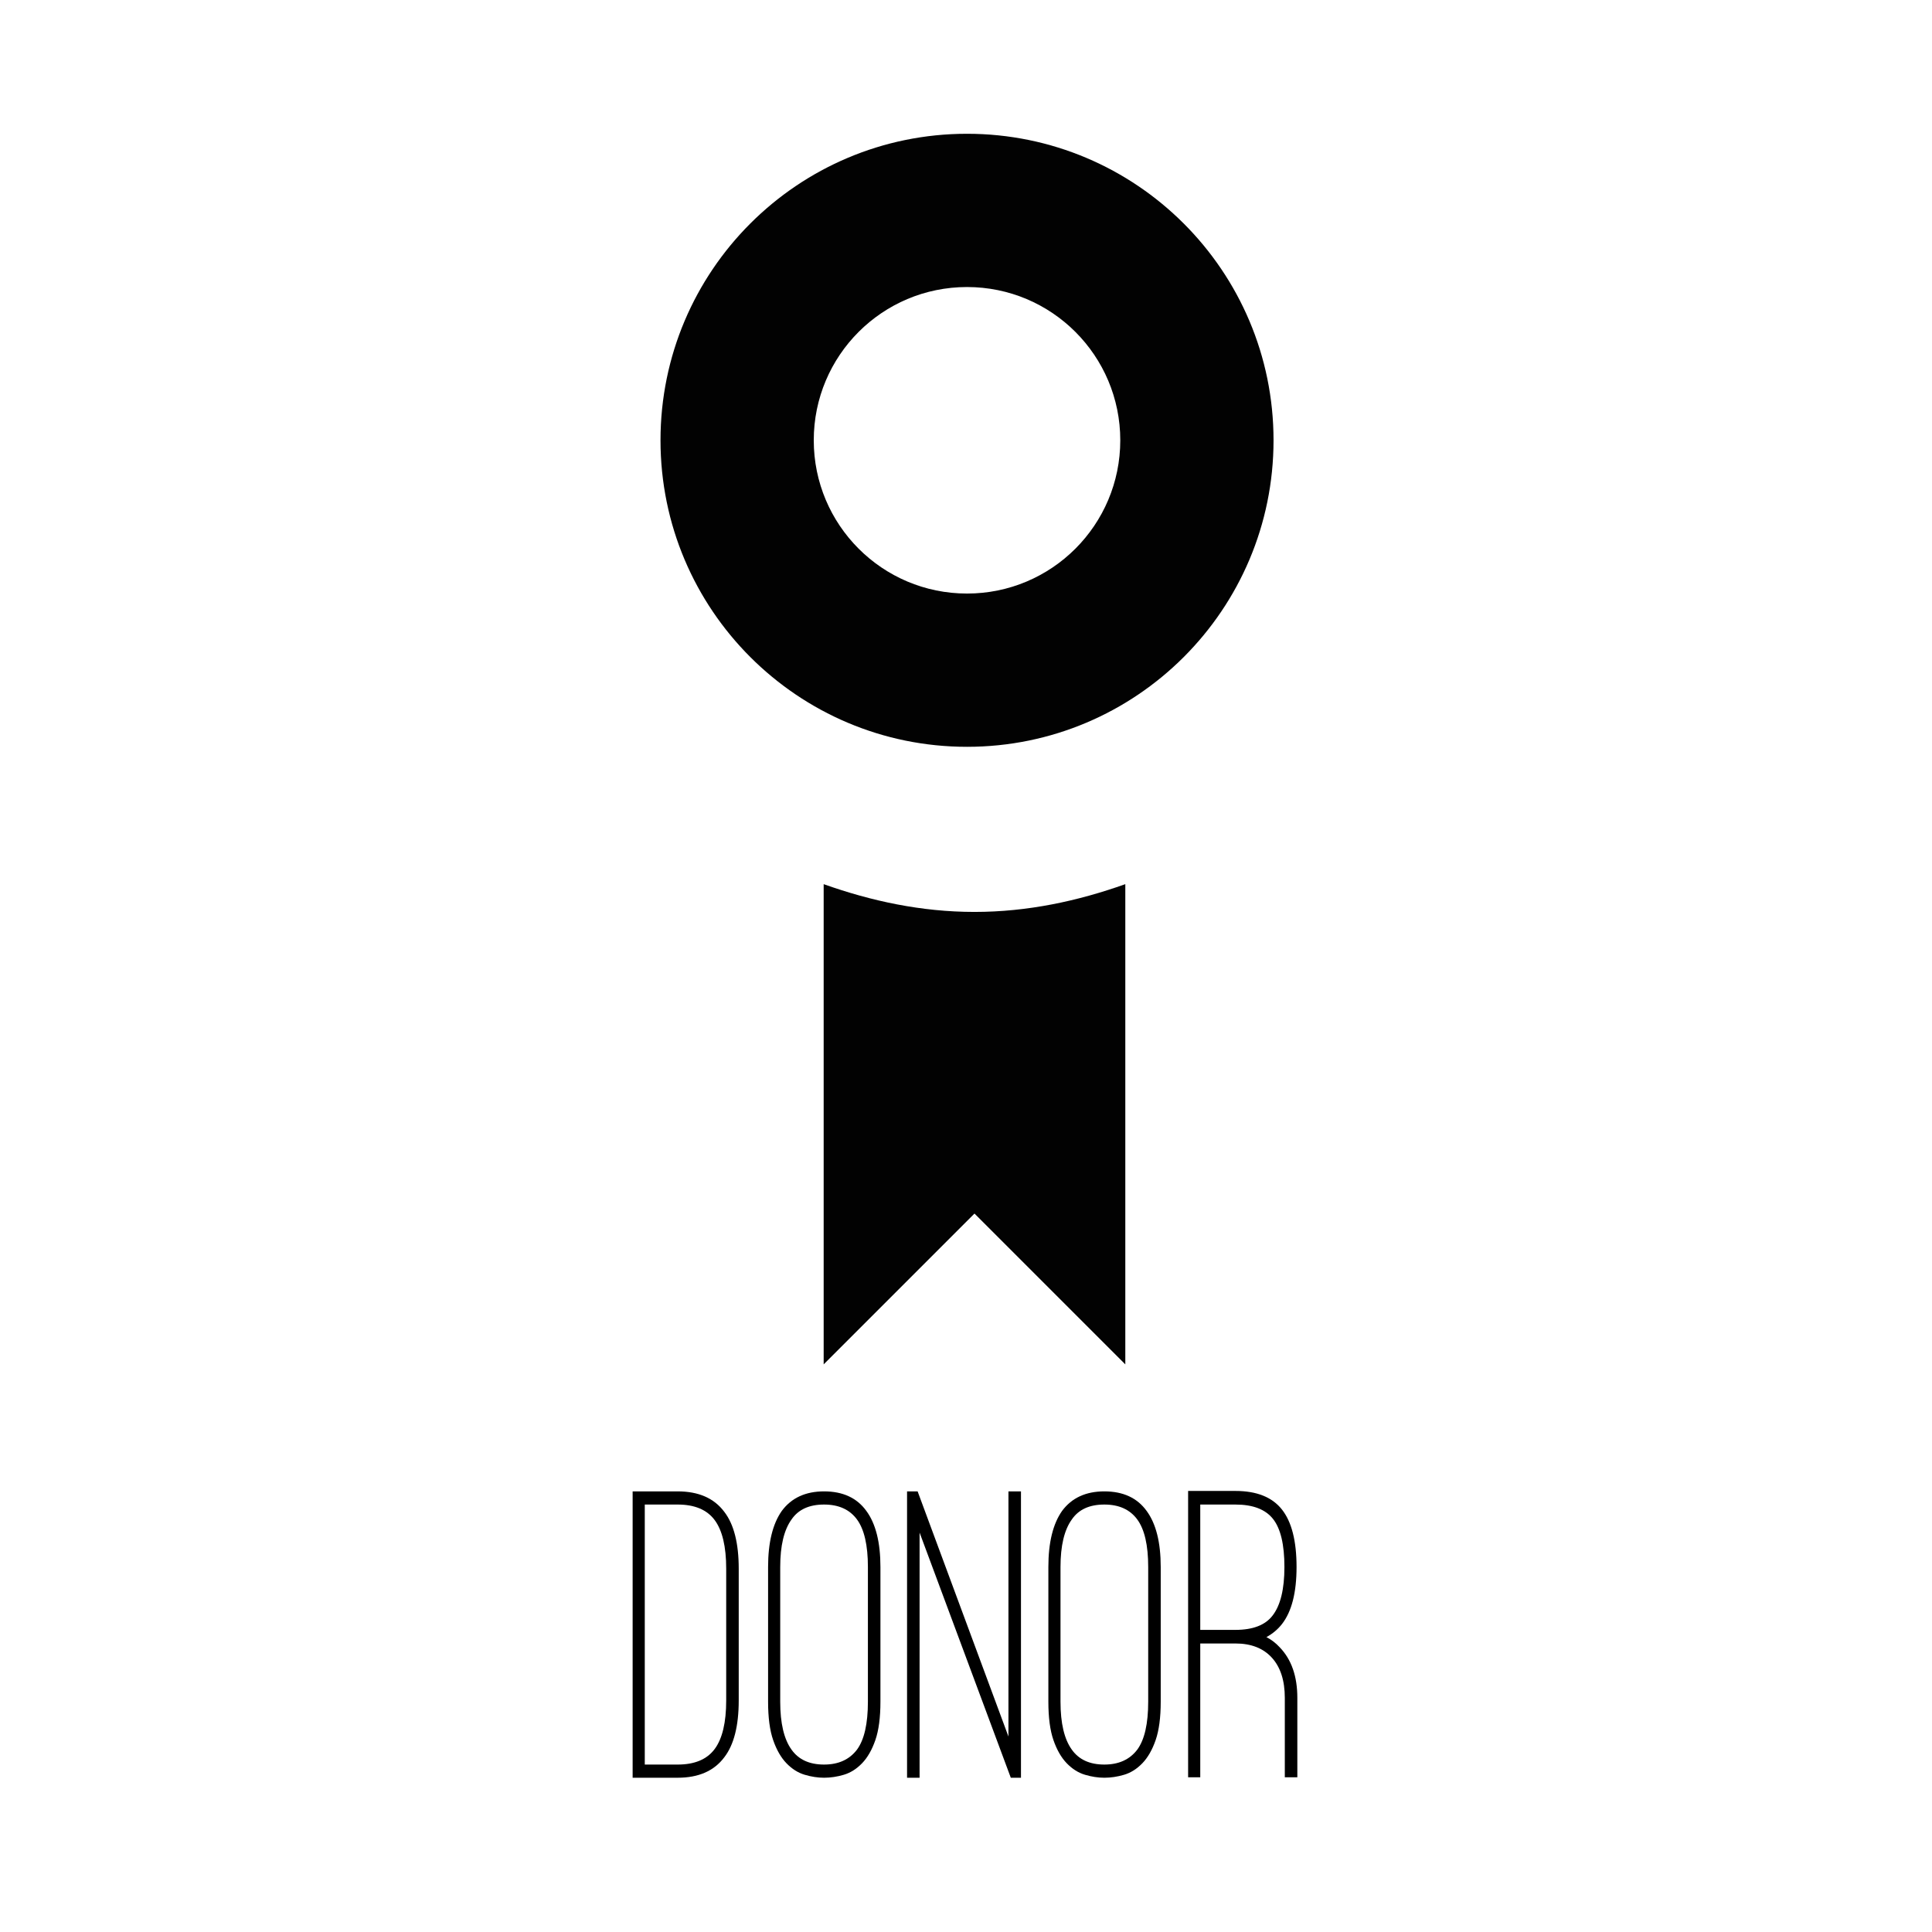 <?xml version="1.0" encoding="utf-8"?>
<!-- Generator: Adobe Illustrator 16.0.3, SVG Export Plug-In . SVG Version: 6.00 Build 0)  -->
<!DOCTYPE svg PUBLIC "-//W3C//DTD SVG 1.1//EN" "http://www.w3.org/Graphics/SVG/1.1/DTD/svg11.dtd">
<svg version="1.1" id="Layer_1" xmlns="http://www.w3.org/2000/svg" xmlns:xlink="http://www.w3.org/1999/xlink" x="0px" y="0px"
	 width="400px" height="400px" viewBox="0 0 400 400" enable-background="new 0 0 400 400" xml:space="preserve">
<path fill="#020202" d="M201.758,188.804c-11.007,0-21.406-2.254-31.226-5.748v99.424l31.226-31.226l31.225,31.226v-99.424
	C223.162,186.55,212.764,188.804,201.758,188.804z"/>
<circle display="none" fill="#020202" cx="201.758" cy="95.127" r="62.451"/>
<path display="none" fill="#010101" d="M260.104,193.558l34.549,65.807l-36.771,2.957l-23.165,27.201l-30.512-48.166l-30.514,48.162
	l-24.626-27.566l-35.677-2.588l34.566-65.807c0.37-0.369,0.37-0.369,0.37-0.369c0.372,2.571,1.465,4.416,2.945,6.615
	c2.573,3.679,6.609,5.88,11.391,8.452c4.052,1.475,7.72,2.215,11.034,2.215c3.684,0,7.353-0.738,9.556-2.215
	c1.848,1.475,3.684,3.314,5.887,4.418c3.686,2.213,8.459,3.678,13.98,3.678c5.145,0,9.553-1.469,13.605-3.678
	c2.202-1.104,3.666-2.941,5.131-4.418c3.313,1.475,6.627,2.215,10.311,2.215c3.297,0,6.609-0.738,10.646-2.215
	c5.517-2.572,8.83-4.773,11.403-8.452c1.478-2.203,2.944-4.044,3.681-6.615c0.373,0.369,0.726,0.369,1.467,0.369
	C259.729,193.558,259.729,193.558,260.104,193.558z M290.984,115.974c0,3.676-0.74,6.618-2.205,8.823
	c-1.848,4.044-23.165,2.945-27.217,2.945h-0.72h0.72c3.687,1.842,23.535,8.459,23.903,12.505c0.74,2.938,0,5.88-1.476,9.556
	c-2.928,8.091-8.447,9.931-11.76,9.931c-2.205,0-18.383-9.561-19.125-10.293l-1.096-0.37l0.37,0.37
	c2.206,2.204,19.108,16.906,17.646,20.589c-0.738,2.938-2.203,5.514-4.775,8.089c-3.684,3.676-6.997,5.509-11.035,5.509
	c-2.203,0-15.813-15.812-18.02-18.014l-0.365-0.371v1.104c1.461,2.943,10.662,22.431,8.457,25.374
	c-1.835,2.204-4.051,4.415-7.719,5.515c-2.577,1.103-5.149,1.835-7.355,1.835c-4.791,0-12.494-20.591-14.716-24.268v-0.734v0.734
	c0,3.677,1.112,25.003-2.572,26.839c-2.204,1.842-5.519,2.572-8.813,2.572c-4.052,0-6.994-0.73-9.199-2.572
	c-3.667-1.835-2.573-23.163-2.573-26.839v-0.734l-0.369,0.734c-1.467,3.677-9.555,24.268-14.704,24.268
	c-1.834,0-4.408-0.732-7.35-1.835c-3.315-1.1-5.517-3.314-7.351-5.515c-2.573-2.943,6.613-22.43,8.092-25.374l0.724-1.104
	l-1.465,0.371c-2.205,2.205-15.441,18.014-17.646,18.014c-3.314,0-6.995-1.833-10.665-5.509c-2.574-2.575-4.421-5.153-4.79-8.089
	c-1.095-3.683,14.714-18.385,16.918-20.589l1.107-0.37l-1.479,0.37c-0.737,0.732-16.906,10.293-18.382,10.293
	c-4.037,0-8.817-1.84-12.499-9.931c-1.465-3.675-1.835-6.618-1.465-9.556c0.355-4.044,20.59-10.663,24.257-12.505h0.74h-0.74
	c-3.667,0-24.996,1.102-27.2-2.945c-1.849-2.205-2.218-5.147-2.218-8.823c0-3.675,0.369-6.982,2.218-9.19
	c2.205-3.308,23.533-2.205,27.2-2.205h0.74l-0.74-0.369c-3.667-1.467-23.902-8.454-24.257-12.871c-0.37-2.573,0-5.878,1.465-9.19
	c3.685-8.083,8.461-9.555,12.499-9.555c1.479,0,17.646,9.555,18.382,10.293l1.479,0.364l-1.107-1.102
	c-2.204-2.205-18.016-16.542-16.918-20.59c0.369-2.573,2.216-5.146,4.79-8.089c3.667-3.307,7.351-4.777,10.665-4.777
	c2.205,0,15.441,14.709,17.646,17.282l1.465,1.103l-0.724-1.471c-1.479-2.945-10.665-22.062-8.092-25.737
	c1.834-2.205,4.036-3.676,7.351-5.147c2.946-1.102,5.516-1.471,7.35-1.471c5.148,0,13.239,20.221,14.704,24.265l0.369,0.739v-0.741
	c0-4.044-1.094-25.368,2.573-27.571c2.205-1.471,5.146-2.213,9.199-2.213c3.296,0,6.609,0.743,8.813,2.213
	c3.685,2.204,2.572,23.524,2.572,27.571v0.738v-0.738c2.222-4.044,9.925-24.266,14.716-24.266c2.206,0,4.778,0.373,7.355,1.471
	c3.668,1.471,5.884,2.943,7.719,5.147c2.205,3.676-6.996,22.794-8.457,25.738v1.47l0.365-1.103
	c2.207-2.573,15.814-17.284,18.02-17.284c4.038,0,7.352,1.472,11.035,4.779c2.572,2.945,4.037,5.516,4.775,8.089
	c1.465,4.046-15.438,18.386-17.646,20.591l-0.37,1.102l1.096-0.365c0.736-0.737,16.92-10.293,19.125-10.293
	c3.316,0,8.832,1.471,11.76,9.556c1.476,3.314,2.22,6.617,1.476,9.19c-0.368,4.417-20.218,11.403-23.903,12.87l-0.72,0.37h0.72
	c4.056,0,25.369-1.103,27.217,2.203C290.244,108.992,290.984,112.299,290.984,115.974z M259.729,115.974
	c0-31.617-25.363-57.353-56.617-57.353c-31.625,0-57.729,25.736-57.729,57.353c0,31.252,26.106,56.99,57.729,56.99
	C234.363,172.964,259.729,147.226,259.729,115.974z M246.493,115.974c0-24.636-19.125-44.123-43.382-44.123
	c-24.643,0-44.491,19.485-44.491,44.123c0,24.271,19.85,43.759,44.491,43.759C227.368,159.732,246.493,140.244,246.493,115.974z"/>
<g display="none">
	<path display="inline" fill="#010101" d="M151.487,363.959c-4.523,0-7.949-1.445-10.272-4.336c-2.2-2.889-3.299-7.035-3.299-12.439
		V317.12c0-5.468,1.099-9.582,3.299-12.347c2.324-2.891,5.749-4.336,10.272-4.336c4.524,0,7.917,1.445,10.179,4.336
		c2.262,2.765,3.393,6.879,3.393,12.347v1.508h-3.016v-1.508c0-3.078-0.346-5.529-1.037-7.353c-0.692-1.821-1.555-3.205-2.592-4.146
		c-1.037-0.942-2.168-1.556-3.393-1.838c-1.225-0.283-2.403-0.425-3.534-0.425c-1.131,0-2.325,0.142-3.581,0.425
		c-1.258,0.282-2.403,0.896-3.44,1.838c-1.037,0.94-1.901,2.324-2.592,4.146c-0.692,1.822-1.037,4.273-1.037,7.353v30.063
		c0,4.711,0.91,8.23,2.733,10.556c1.696,2.198,4.335,3.299,7.917,3.299c3.518,0,6.126-1.101,7.822-3.299
		c1.822-2.324,2.733-5.845,2.733-10.556v-8.295h-13.76v-3.016h16.775v11.311c0,5.465-1.131,9.611-3.393,12.439
		C159.404,362.514,156.011,363.959,151.487,363.959z"/>
	<path display="inline" fill="#010101" d="M184.566,363.959c-1.508,0-3.063-0.221-4.665-0.66s-3.063-1.287-4.382-2.545
		c-1.319-1.256-2.389-2.969-3.205-5.137c-0.817-2.168-1.225-5.01-1.225-8.529v-29.875c0-5.402,1.099-9.549,3.299-12.439
		c2.324-2.891,5.716-4.336,10.178-4.336c4.524,0,7.917,1.445,10.179,4.336c2.262,2.826,3.393,6.974,3.393,12.439v29.875
		c0,3.52-0.409,6.361-1.225,8.529c-0.817,2.168-1.885,3.881-3.204,5.137c-1.32,1.258-2.78,2.105-4.383,2.545
		C187.724,363.738,186.136,363.959,184.566,363.959z M184.566,303.359c-3.581,0-6.189,1.1-7.822,3.299
		c-1.823,2.324-2.733,5.842-2.733,10.555v29.875c0,4.775,0.91,8.326,2.733,10.65c1.696,2.199,4.303,3.299,7.822,3.299
		c3.455,0,6.094-1.1,7.917-3.299c1.758-2.199,2.639-5.748,2.639-10.65v-29.875c0-4.838-0.881-8.355-2.639-10.555
		C190.723,304.459,188.084,303.359,184.566,303.359z"/>
	<path display="inline" fill="#010101" d="M204.074,363.959v-63.521h3.016v60.601h21.301v2.922L204.074,363.959L204.074,363.959z"/>
	<path display="inline" fill="#010101" d="M243.468,363.959H232.63v-63.521h10.838c5.026,0,8.767,1.508,11.216,4.523
		c2.323,2.766,3.487,6.975,3.487,12.629v29.217c0,5.654-1.164,9.863-3.487,12.629C252.232,362.451,248.494,363.959,243.468,363.959z
		 M235.552,361.037h7.916c4.084,0,7.054-1.146,8.906-3.439s2.78-5.891,2.78-10.791V317.59c0-4.9-0.928-8.496-2.78-10.791
		c-1.854-2.293-4.822-3.439-8.906-3.439h-7.916V361.037z"/>
</g>
<g display="none">
	<path display="inline" fill="none" d="M132.621,58.954h-23.448c1.413,31.033,12.562,54.164,23.417,57.448
		c-0.254-2.318-0.388-4.673-0.388-7.063c0-3.943,0.034-12.149,0.093-21.882C132.348,78.385,132.487,67.952,132.621,58.954z"/>
	<path display="inline" fill="none" d="M265.104,87.459c0.066,9.735,0.099,17.947,0.099,21.881c0,2.288-0.127,4.549-0.36,6.775
		c10.582-4.193,21.203-26.933,22.579-57.162h-22.685C264.889,67.958,265.043,78.385,265.104,87.459z"/>
	<path display="inline" fill="#010101" d="M302.795,51.711c-0.311-7.872-8.84-7.872-14.493-7.872H264.45
		c-0.068-4.067-0.132-6.572-0.132-6.572c-0.076-3.736-3.226-6.798-7.008-6.798H139.973c-3.766,0-6.92,3.063-6.982,6.801
		c0,0-0.047,2.504-0.127,6.571h-24.578c-5.654,0-14.205,0-14.497,7.885l-0.006,0.579c0,45.306,19.294,80.523,42.844,80.664
		c8.451,21.839,28.254,38.081,52.258,41.611c0.72,0.105,0.72,0.105,0.72,0.105c0.813,0.071,1.475,0.379,1.484,0.677c0,0,0,0,0,0.289
		c0,20.893-4.539,35.258-11.932,48.842h-0.019c-0.4,0.745-0.819,1.483-1.235,2.223c-7.89,13.826-18.58,25.468-30.552,26.699
		c-0.994,0.103-2.714,0.655-2.714,2.771c0,2.902,2.44,2.902,8.774,2.902h90.575c6.337,0,8.779,0,8.779-2.902
		c0-2.115-1.729-2.668-2.72-2.771c-11.973-1.231-22.655-12.876-30.549-26.699c-0.419-0.737-0.832-1.478-1.231-2.223h-0.008
		c-7.393-13.584-11.929-27.95-11.929-48.842c0-0.289,0-0.289,0-0.289c0-0.298,0.668-0.602,1.476-0.677c0,0,0,0,0.729-0.105
		c24.063-3.54,43.915-19.871,52.321-41.81c23.563-0.098,41.957-35.134,41.957-80.468L302.795,51.711z M132.59,116.401
		c-10.854-3.284-22.004-26.415-23.417-57.448h23.448c-0.134,8.998-0.273,19.432-0.326,28.506
		c-0.062,9.732-0.093,17.938-0.093,21.881C132.202,111.729,132.335,114.083,132.59,116.401z M264.841,116.116
		c0.233-2.226,0.36-4.487,0.36-6.775c0-3.934-0.034-12.146-0.1-21.881c-0.06-9.074-0.211-19.502-0.367-28.506h22.686
		C286.041,89.183,275.423,111.922,264.841,116.116z"/>
</g>
<g display="none">
	<path display="inline" fill="#010101" d="M73.148,365.891v-77.145h3.663v73.597h25.867v3.548H73.148L73.148,365.891z"/>
	<path display="inline" fill="#010101" d="M109.087,365.891v-77.145h3.548v77.145H109.087z"/>
	<path display="inline" fill="#010101" d="M123.28,292.295v33.191h24.15v3.549h-24.15v36.855h-3.548v-77.146h27.699v3.549
		L123.28,292.295L123.28,292.295z"/>
	<path display="inline" fill="#010101" d="M158.876,292.295v33.191h24.15v3.549h-24.15v33.308h24.15v3.548h-27.699v-77.145h27.699
		v3.549H158.876L158.876,292.295z"/>
	<path display="inline" fill="#010101" d="M229.952,292.295H211.41v73.48h-3.547v-73.48h-18.428v-3.663h40.517V292.295
		L229.952,292.295z"/>
	<path display="inline" fill="#010101" d="M237.393,365.891v-77.145h3.547v77.145H237.393z"/>
	<path display="inline" fill="#010101" d="M251.583,365.891h-3.549v-77.145h3.091l19.801,68.789l19.688-68.789h3.205v77.145h-3.662
		v-62.494L272.3,365.891h-2.747l-17.97-62.494V365.891L251.583,365.891z"/>
	<path display="inline" fill="#010101" d="M306.063,292.295v33.191h24.15v3.549h-24.15v33.308h24.15v3.548h-27.697v-77.145h27.697
		v3.549H306.063L306.063,292.295z"/>
</g>
<path display="none" fill="#020202" d="M200.211,186.351c-11.185,0-21.751-2.291-31.731-5.84v101.033l31.731-31.729l31.73,31.729
	V180.51C221.961,184.06,211.396,186.351,200.211,186.351z"/>
<path fill="#020202" d="M200.211,27.697c-35.049,0-63.461,28.413-63.461,63.461c0,35.048,28.413,63.461,63.461,63.461
	s63.461-28.413,63.461-63.461C263.672,56.11,235.259,27.697,200.211,27.697z M200.211,122.889
	c-17.539,0-31.731-14.208-31.731-31.731c0-17.523,14.192-31.73,31.731-31.73s31.73,14.208,31.73,31.73
	C231.941,108.68,217.75,122.889,200.211,122.889z"/>
<g display="none">
	<path display="inline" fill="#010101" d="M113.843,364.043h-2.924v-61.592h2.468l21.201,52.729v-52.729h2.924v61.592h-2.376
		l-21.293-52.729V364.043L113.843,364.043z"/>
	<path display="inline" fill="#010101" d="M156.975,364.043c-1.462,0-2.97-0.213-4.523-0.639c-1.554-0.426-2.97-1.248-4.25-2.469
		c-1.279-1.218-2.316-2.877-3.107-4.98c-0.792-2.102-1.188-4.857-1.188-8.27v-28.97c0-5.237,1.065-9.26,3.198-12.063
		c2.253-2.803,5.543-4.202,9.87-4.202c4.386,0,7.676,1.399,9.87,4.202c2.193,2.74,3.29,6.763,3.29,12.063v28.97
		c0,3.412-0.397,6.168-1.188,8.27c-0.792,2.104-1.828,3.764-3.107,4.98c-1.279,1.221-2.696,2.043-4.25,2.469
		C160.037,363.83,158.497,364.043,156.975,364.043z M156.975,305.283c-3.473,0-6.001,1.066-7.585,3.199
		c-1.768,2.254-2.65,5.666-2.65,10.233v28.97c0,4.631,0.883,8.073,2.65,10.325c1.645,2.134,4.172,3.199,7.585,3.199
		c3.35,0,5.909-1.065,7.676-3.199c1.705-2.131,2.559-5.573,2.559-10.325v-28.97c0-4.69-0.854-8.102-2.559-10.233
		C162.945,306.35,160.386,305.283,156.975,305.283z"/>
	<path display="inline" fill="#010101" d="M197.914,335.988c2.742,2.621,4.111,6.246,4.111,10.875v17.088h-2.923v-17.088
		c0-3.715-1.005-6.594-3.016-8.637c-2.01-2.039-4.843-3.062-8.499-3.062h-1.371h-6.854v28.785h-2.833v-61.593h11.058
		c4.935,0,8.544,1.324,10.829,3.976c2.285,2.649,3.427,6.776,3.427,12.383c0,5.482-1.128,9.563-3.381,12.246
		c-0.975,1.158-2.193,2.103-3.655,2.832C195.964,334.344,197,335.074,197.914,335.988z M187.588,332.242
		c4.081,0,6.975-1.035,8.681-3.107c1.828-2.193,2.742-5.666,2.742-10.418c0-4.813-0.884-8.254-2.65-10.326
		c-1.768-2.07-4.692-3.106-8.772-3.106h-8.225v26.959h6.854L187.588,332.242L187.588,332.242z"/>
	<path display="inline" fill="#010101" d="M210.799,364.043h-2.833v-61.592h2.468l15.81,54.922l15.719-54.922h2.56v61.592h-2.924
		v-49.895l-14.257,49.895h-2.192L210.8,314.148L210.799,364.043L210.799,364.043z"/>
	<path display="inline" fill="#010101" d="M254.389,364.043h-2.924l4.842-21.383v-0.275l9.322-39.934h2.285l14.072,61.592h-2.924
		l-4.203-18.824h-16.269L254.389,364.043z M266.725,310.219l-7.401,32.166h14.896L266.725,310.219z"/>
	<path display="inline" fill="#010101" d="M286.738,364.043v-61.592h2.924v58.76h20.652v2.832H286.738z"/>
</g>
<path display="none" fill="#010101" d="M268.656,91.119c-1.829-3.401-4.436-5.2-7.537-5.2c-0.457,0-0.92,0.037-1.395,0.112
	c1.926-0.737,3.35-1.985,4.211-3.729c0.914-1.833,1.191-4.124,0.844-6.812c-0.572-4.354-2.813-9.303-5.985-13.251
	c-3.364-4.188-7.269-6.585-10.706-6.585c-1.771,0-3.398,0.602-4.863,1.795c1.961-2.412,2.332-5.281,1.051-8.362
	c-1.354-3.268-4.535-6.651-8.734-9.259c-4.16-2.588-8.713-4.071-12.489-4.071c-2.173,0-4.012,0.485-5.471,1.435
	c-1.329,0.875-2.313,2.142-2.937,3.756c0.365-2.237-0.125-4.236-1.451-5.967c-2.59-3.371-8.355-5.468-15.05-5.468
	c-6.7,0-12.464,2.097-15.045,5.465c-1.33,1.732-1.818,3.73-1.456,5.967c-0.62-1.615-1.601-2.878-2.937-3.756
	c-1.453-0.953-3.295-1.436-5.471-1.436c-3.775,0-8.325,1.484-12.48,4.072c-4.199,2.621-7.389,5.992-8.74,9.262
	c-1.277,3.081-0.912,5.95,1.051,8.362c-1.469-1.194-3.094-1.795-4.857-1.795c-3.44,0-7.349,2.396-10.712,6.585
	c-3.174,3.948-5.412,8.901-5.989,13.251c-0.349,2.685-0.067,4.979,0.841,6.812c0.87,1.743,2.288,2.991,4.214,3.728
	c-0.477-0.075-0.939-0.112-1.389-0.112c-2.972,0-5.502,1.657-7.311,4.794c-3.642,6.298-3.642,17.345,0,23.638
	c1.809,3.139,4.339,4.799,7.311,4.793c0.449,0,0.912-0.037,1.389-0.111c-1.926,0.736-3.344,1.985-4.214,3.733
	c-0.908,1.833-1.192,4.118-0.841,6.809c0.577,4.354,2.815,9.303,5.989,13.251c3.363,4.183,7.263,6.58,10.712,6.58l0,0
	c1.763,0,3.389-0.602,4.857-1.793c-1.963,2.408-2.328,5.275-1.051,8.359c1.352,3.269,4.542,6.645,8.74,9.259
	c4.155,2.592,8.706,4.084,12.48,4.084c0.519,0,1.016-0.039,1.492-0.093L142.475,274.13l37.318-6.784l18.687-60.572l8.627,73.199
	l30.021-24.605l-9.407-86.711c2.57-0.665,5.266-1.838,7.814-3.425c4.197-2.614,7.382-5.985,8.74-9.259
	c1.273-3.084,0.904-5.957-1.051-8.359c1.461,1.191,3.09,1.793,4.853,1.793c3.444,0,7.353-2.395,10.717-6.583
	c3.173-3.948,5.411-8.901,5.981-13.251c0.35-2.688,0.074-4.979-0.846-6.806c-0.861-1.748-2.279-2.997-4.211-3.733
	c0.475,0.075,0.942,0.111,1.389,0.111c0.007,0,0.007,0,0.007,0c3.104,0,5.713-1.801,7.542-5.206
	c1.617-3.008,2.497-7.065,2.497-11.409C271.156,98.179,270.266,94.127,268.656,91.119z"/>
<g display="none">
	<path display="inline" fill="#010101" d="M125.252,365.4c-4.818,0-8.432-1.537-10.841-4.617c-2.409-2.875-3.613-7.293-3.613-13.25
		v-1.506h3.112v1.506c0,3.348,0.367,5.99,1.104,7.93c0.735,1.943,1.656,3.414,2.76,4.418s2.324,1.656,3.664,1.957
		c1.337,0.301,2.609,0.451,3.814,0.451c3.614,0,6.407-1.254,8.382-3.764c1.973-2.51,2.961-6.006,2.961-10.49
		c0-2.408-0.419-4.432-1.255-6.072c-0.837-1.639-1.841-2.994-3.011-4.064c-1.171-1.069-2.393-1.907-3.664-2.51
		c-1.272-0.604-2.309-1.07-3.112-1.406l-1.707-0.703c-1.003-0.399-2.243-0.985-3.714-1.756c-1.473-0.768-2.895-1.84-4.266-3.211
		c-1.372-1.371-2.56-3.078-3.563-5.121c-1.003-2.039-1.505-4.53-1.505-7.477c0-5.086,1.17-9.268,3.513-12.549
		c2.676-3.613,6.324-5.42,10.941-5.42c4.751,0,8.397,1.574,10.941,4.719c2.409,3.012,3.613,7.428,3.613,13.25v1.605h-3.212v-1.605
		c0-5.086-0.971-8.867-2.911-11.344c-1.807-2.273-4.617-3.412-8.432-3.412c-3.613,0-6.391,1.371-8.331,4.115
		c-2.008,2.744-3.011,6.291-3.011,10.641c0,2.408,0.401,4.451,1.204,6.123c0.803,1.672,1.79,3.078,2.961,4.215
		c1.17,1.139,2.392,2.043,3.664,2.711c1.271,0.67,2.409,1.203,3.413,1.605l1.606,0.703c0.869,0.336,2.041,0.854,3.513,1.555
		c1.471,0.703,2.911,1.707,4.316,3.012c1.405,1.305,2.625,2.961,3.664,4.969c1.037,2.008,1.556,4.484,1.556,7.429
		c0,5.02-1.204,9.102-3.613,12.245C133.583,363.695,129.936,365.4,125.252,365.4z"/>
	<path display="inline" fill="#010101" d="M147.033,365.502v-67.654h3.112v67.654H147.033z"/>
	<path display="inline" fill="#010101" d="M156.066,365.502v-67.654h3.212v64.543h22.685v3.111H156.066z"/>
	<path display="inline" fill="#010101" d="M221.613,297.746L204.648,365.4h-2.408l-16.964-67.654h3.212l14.958,59.625l14.854-59.625
		H221.613z"/>
	<path display="inline" fill="#010101" d="M229.643,300.959v29.109h21.18v3.111h-21.18v29.211h21.18v3.11h-24.293v-67.653h24.291
		v3.11L229.643,300.959L229.643,300.959z"/>
	<path display="inline" fill="#010101" d="M280.533,334.686c3.011,2.879,4.517,6.859,4.517,11.945v18.77h-3.212v-18.77
		c0-4.082-1.104-7.244-3.313-9.486c-2.209-2.239-5.32-3.362-9.336-3.362h-1.506h-7.527V365.4h-3.111v-67.654h12.146
		c5.42,0,9.385,1.455,11.895,4.367c2.51,2.91,3.766,7.445,3.766,13.602c0,6.021-1.24,10.506-3.715,13.449
		c-1.07,1.273-2.408,2.309-4.016,3.113C278.391,332.879,279.529,333.682,280.533,334.686z M269.189,330.57
		c4.482,0,7.662-1.137,9.537-3.414c2.006-2.408,3.01-6.223,3.01-11.441c0-5.287-0.971-9.068-2.91-11.344
		c-1.941-2.273-5.153-3.412-9.637-3.412h-9.033v29.611h7.527H269.189z"/>
</g>
<g>
	<path d="M140.302,368.061h-9.321v-59.287h9.321c4.322,0,7.538,1.407,9.645,4.222c1.998,2.581,2.999,6.51,2.999,11.787v27.269
		c0,5.278-1,9.208-2.999,11.787C147.839,366.653,144.624,368.061,140.302,368.061z M133.494,365.334h6.808
		c3.512,0,6.065-1.069,7.659-3.211c1.593-2.14,2.391-5.498,2.391-10.072v-27.269c0-4.574-0.798-7.931-2.391-10.071
		c-1.594-2.141-4.147-3.211-7.659-3.211h-6.808V365.334z"/>
	<path d="M170.614,368.061c-1.297,0-2.634-0.205-4.012-0.616c-1.378-0.409-2.634-1.201-3.769-2.375
		c-1.134-1.172-2.054-2.771-2.755-4.794c-0.703-2.022-1.054-4.676-1.054-7.96v-27.885c0-5.043,0.945-8.913,2.837-11.611
		c1.998-2.696,4.916-4.046,8.753-4.046c3.89,0,6.808,1.35,8.753,4.046c1.945,2.639,2.917,6.51,2.917,11.611v27.885
		c0,3.284-0.352,5.938-1.054,7.96c-0.703,2.023-1.621,3.622-2.755,4.794c-1.135,1.174-2.391,1.966-3.769,2.375
		C173.329,367.855,171.963,368.061,170.614,368.061z M170.614,311.5c-3.08,0-5.323,1.026-6.728,3.079
		c-1.568,2.17-2.35,5.453-2.35,9.852v27.885c0,4.457,0.782,7.771,2.35,9.939c1.459,2.054,3.701,3.079,6.728,3.079
		c2.971,0,5.24-1.025,6.808-3.079c1.512-2.052,2.269-5.365,2.269-9.939v-27.885c0-4.515-0.757-7.799-2.269-9.852
		C175.908,312.526,173.639,311.5,170.614,311.5z"/>
	<path d="M190.39,368.061h-2.594v-59.287h2.188l18.804,50.755v-50.755h2.594v59.287h-2.107l-18.885-50.755V368.061z"/>
	<path d="M228.644,368.061c-1.297,0-2.634-0.205-4.012-0.616c-1.378-0.409-2.634-1.201-3.769-2.375
		c-1.135-1.172-2.055-2.771-2.756-4.794c-0.703-2.022-1.054-4.676-1.054-7.96v-27.885c0-5.043,0.944-8.913,2.837-11.611
		c1.998-2.696,4.916-4.046,8.753-4.046c3.891,0,6.809,1.35,8.754,4.046c1.945,2.639,2.918,6.51,2.918,11.611v27.885
		c0,3.284-0.353,5.938-1.054,7.96c-0.703,2.023-1.621,3.622-2.756,4.794c-1.135,1.174-2.392,1.966-3.769,2.375
		C231.359,367.855,229.994,368.061,228.644,368.061z M228.644,311.5c-3.08,0-5.322,1.026-6.727,3.079
		c-1.568,2.17-2.351,5.453-2.351,9.852v27.885c0,4.457,0.782,7.771,2.351,9.939c1.459,2.054,3.7,3.079,6.727,3.079
		c2.972,0,5.24-1.025,6.809-3.079c1.512-2.052,2.27-5.365,2.27-9.939v-27.885c0-4.515-0.758-7.799-2.27-9.852
		C233.938,312.526,231.669,311.5,228.644,311.5z"/>
	<path d="M264.953,341.056c2.432,2.522,3.647,6.012,3.647,10.468v16.449h-2.594v-16.449c0-3.576-0.892-6.348-2.675-8.313
		c-1.783-1.964-4.296-2.947-7.538-2.947h-1.216H248.5v27.709h-2.513v-59.287h9.807c4.377,0,7.578,1.275,9.604,3.826
		s3.04,6.524,3.04,11.919c0,5.277-1.001,9.207-2.999,11.787c-0.865,1.114-1.945,2.023-3.242,2.727
		C263.223,339.473,264.143,340.176,264.953,341.056z M255.794,337.449c3.62,0,6.187-0.996,7.7-2.991
		c1.621-2.11,2.432-5.453,2.432-10.027c0-4.632-0.784-7.945-2.351-9.94c-1.568-1.992-4.161-2.99-7.781-2.99H248.5v25.949h6.078
		H255.794z"/>
</g>
</svg>
